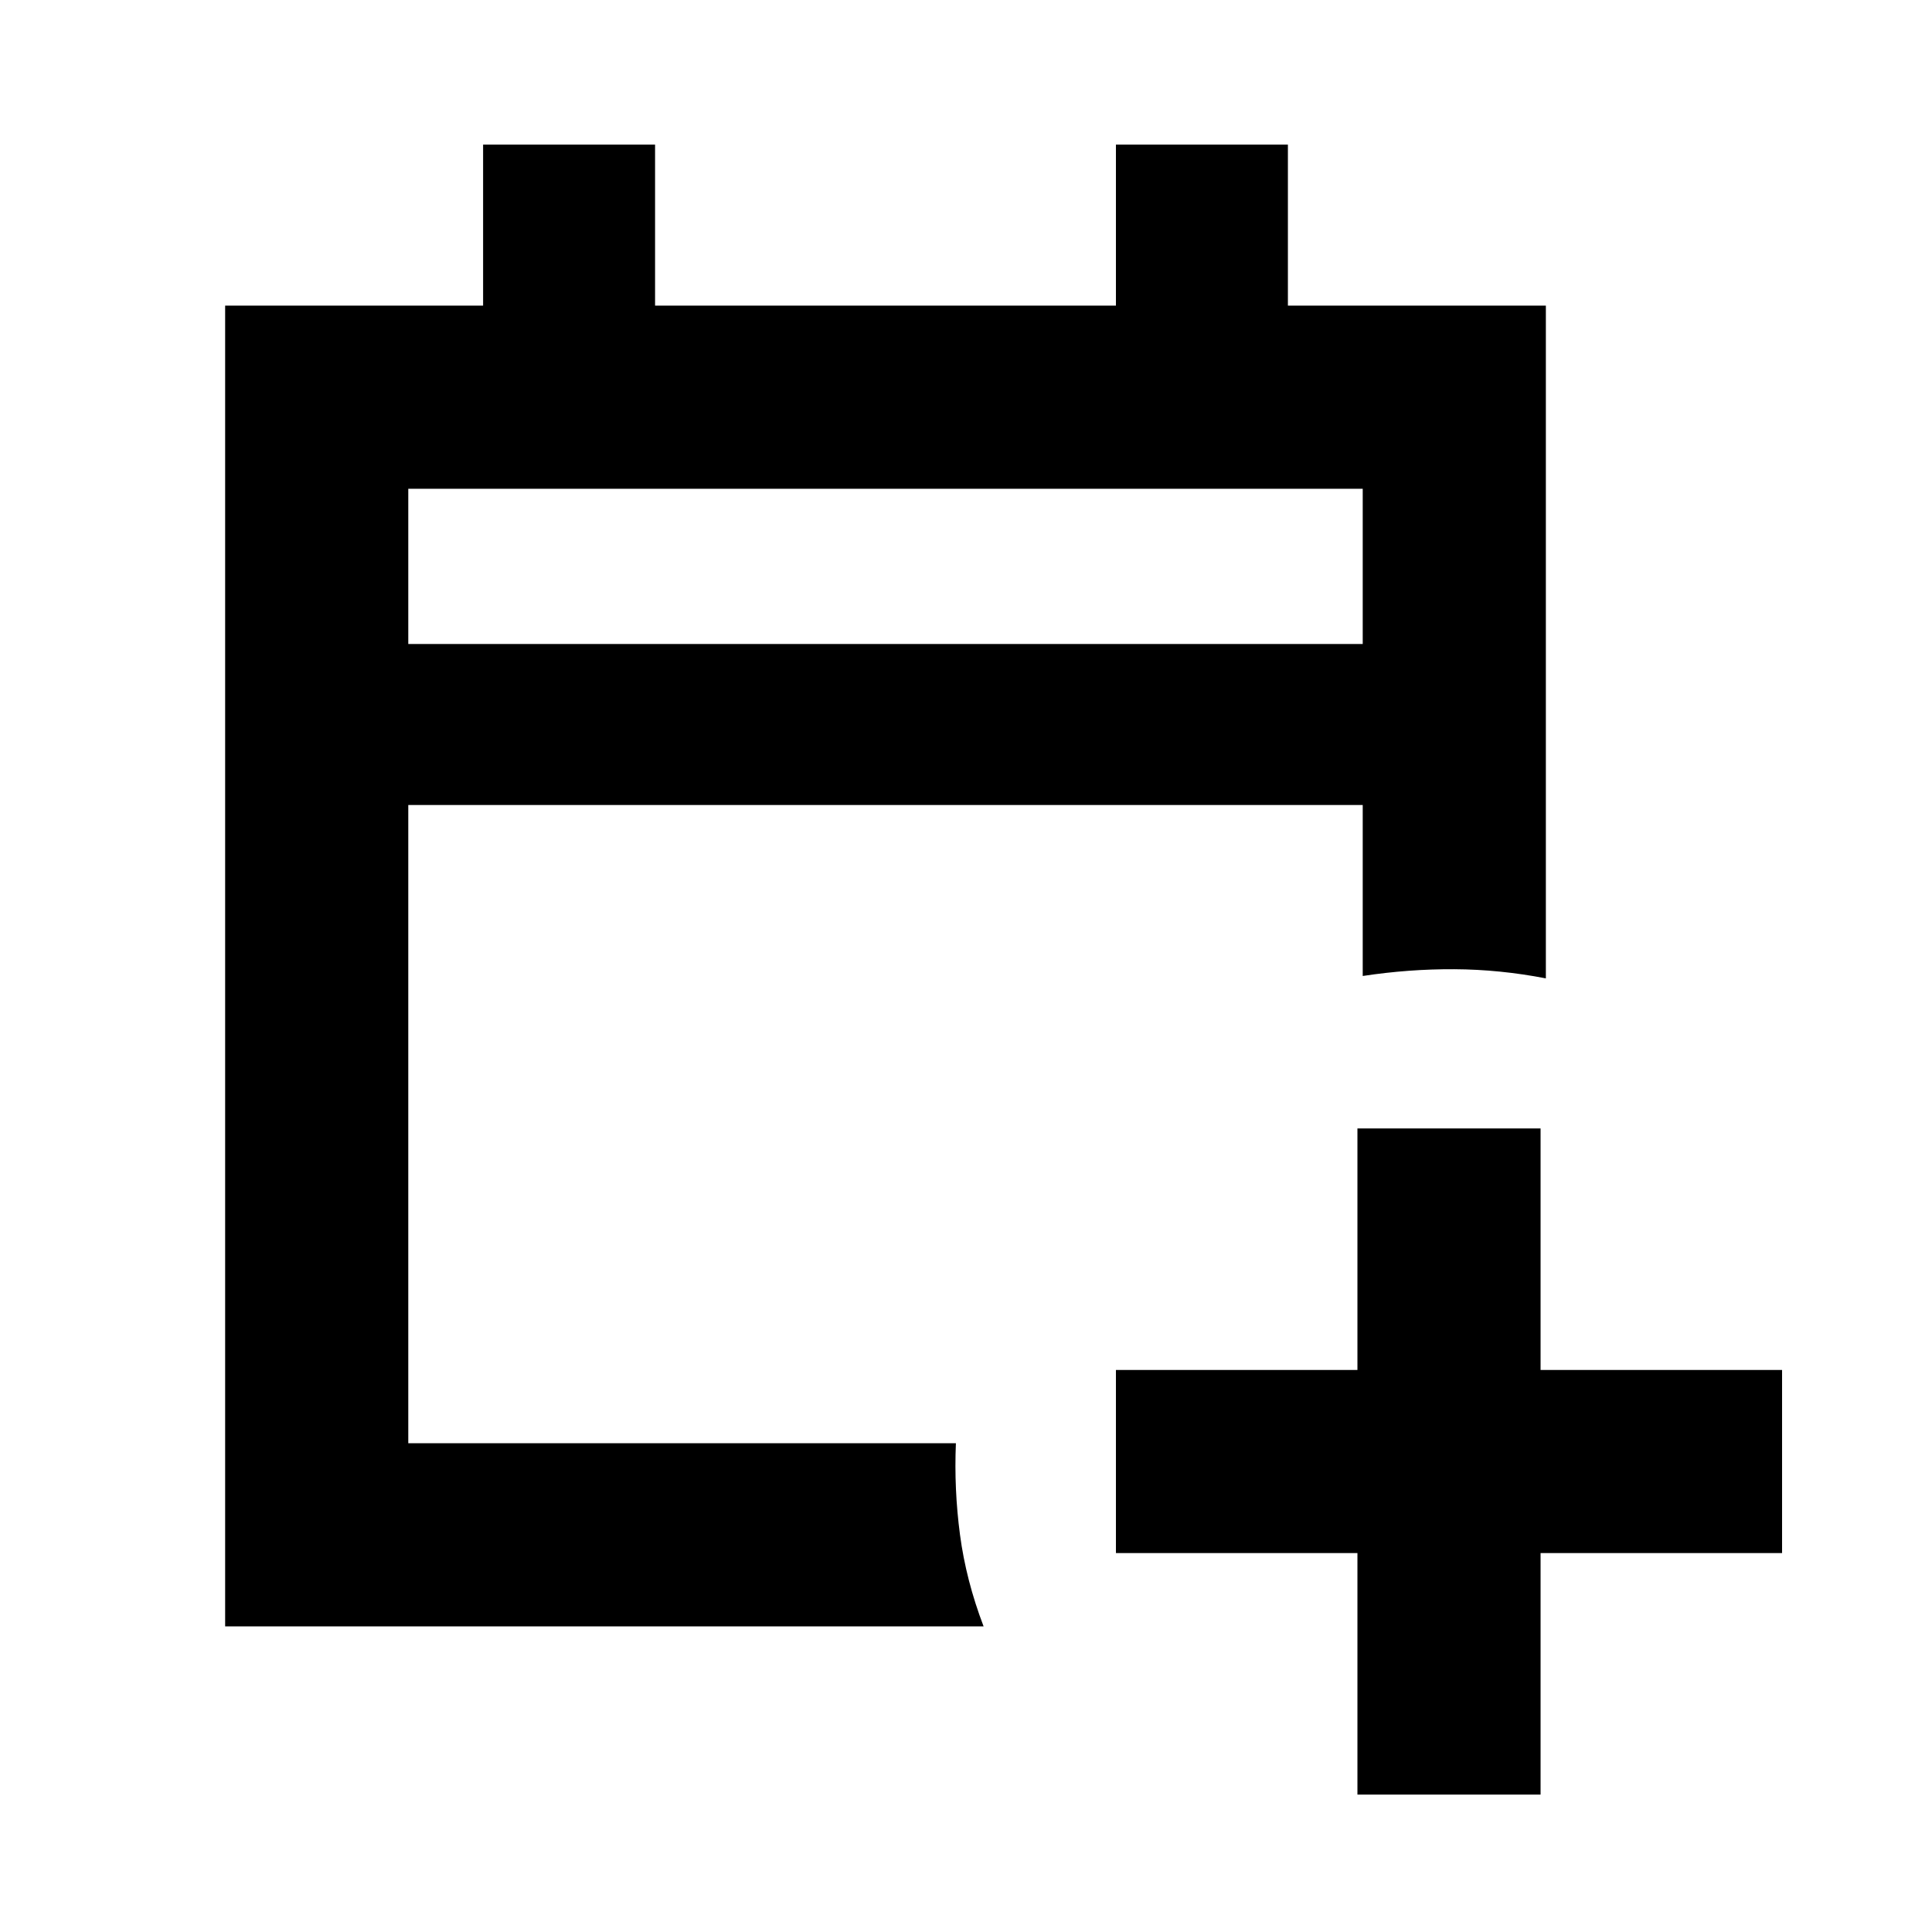 <svg xmlns="http://www.w3.org/2000/svg" height="24" viewBox="0 -960 960 960" width="24"><path d="M674.5-68.28v-120h-120v-91h120v-120h91v120h120v91h-120v120h-91Zm-562.63-83.59v-656.26h128.18v-80h85.45v80h229v-80h85.45v80h128.18v334.28q-22.87-4.43-45.5-4.55-22.63-.12-45.5 3.36V-560H202.87v317.13h272.11q-.96 22.87 2.04 45.5t11.72 45.5H111.87Zm91-488.13h474.26v-77.13H202.87V-640Zm0 0v-77.13V-640Z"/></svg>